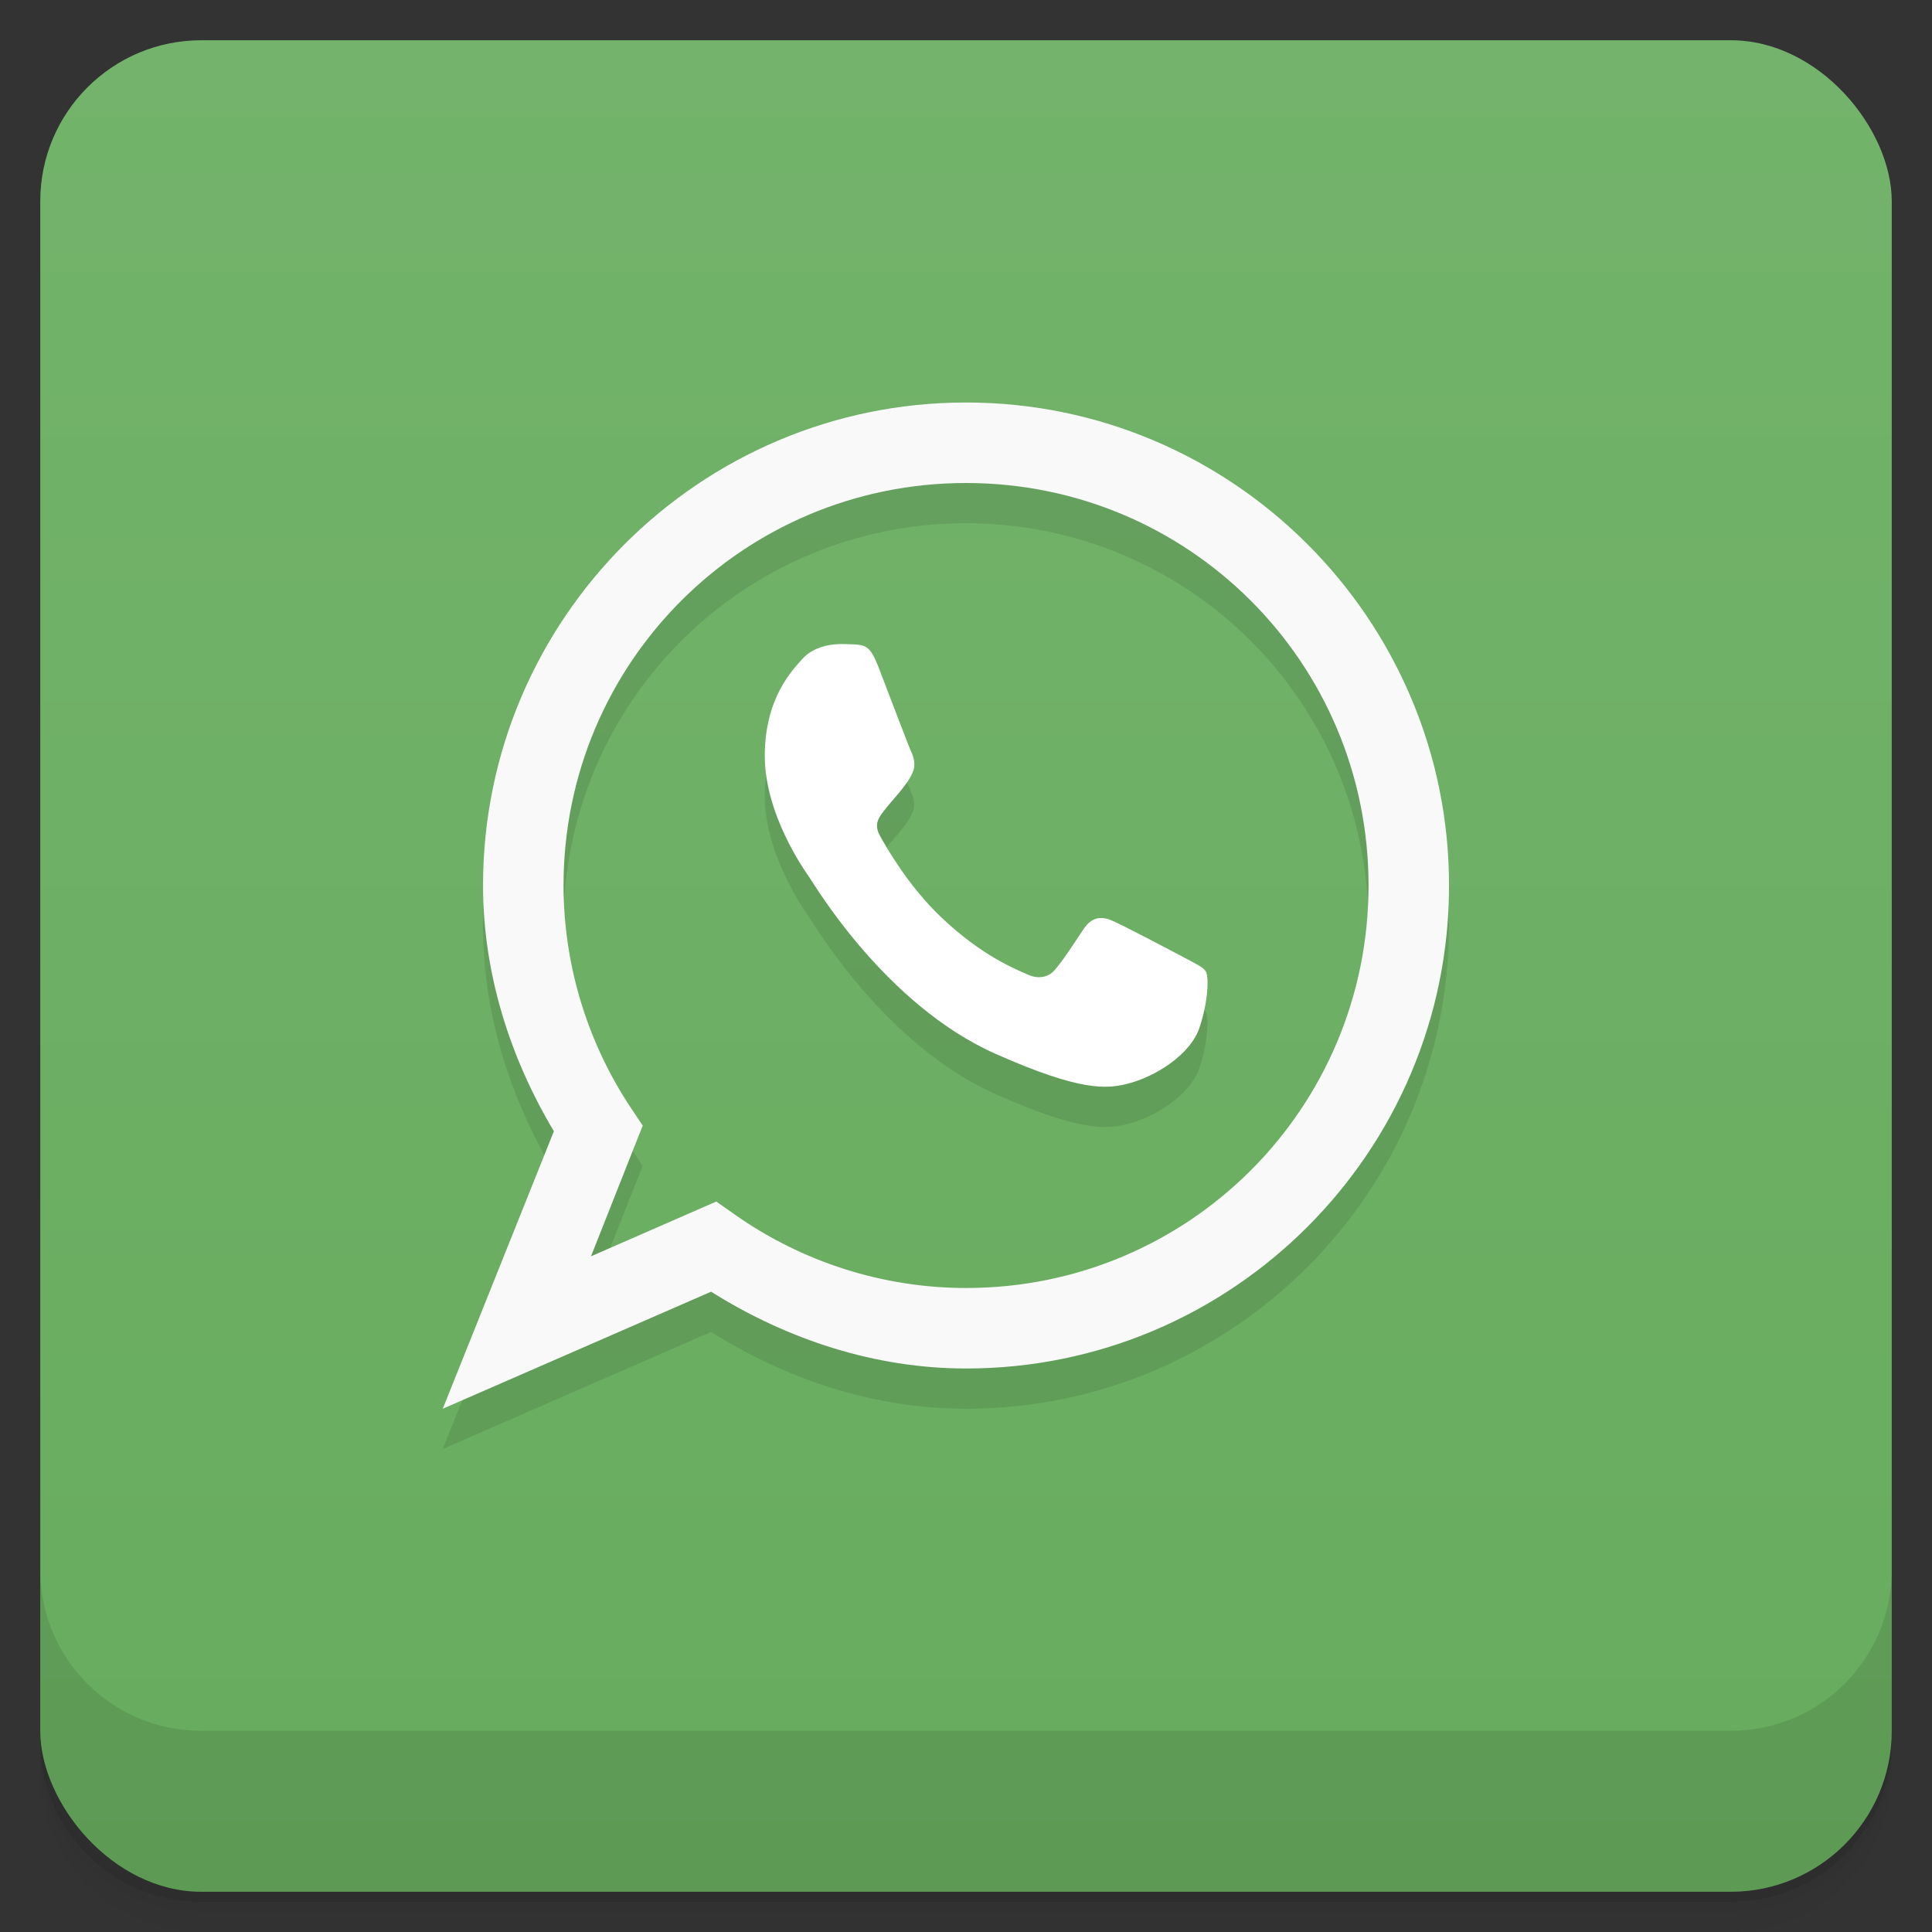 <svg xmlns="http://www.w3.org/2000/svg" version="1.1" viewBox="0 0 48 48">
 <rect x="0" y="0" width="48" height="48" fill="#333333" stroke="none"/>
 <defs>
  <linearGradient id="bg" x2="0" y1="1" y2="47" gradientUnits="userSpaceOnUse">
   <stop style="stop-color:#73b36b" offset="0"/>
   <stop style="stop-color:#67ac5e" offset="1"/>
  </linearGradient>
 </defs>
 <path style="opacity:.02" d="m1 43v0.25c0 2.216 1.784 4 4 4h38c2.216 0 4-1.784 4-4v-0.25c0 2.216-1.784 4-4 4h-38c-2.216 0-4-1.784-4-4zm0 0.5v0.5c0 2.216 1.784 4 4 4h38c2.216 0 4-1.784 4-4v-0.5c0 2.216-1.784 4-4 4h-38c-2.216 0-4-1.784-4-4z"/>
 <path style="opacity:.05" d="m1 43.25v0.25c0 2.216 1.784 4 4 4h38c2.216 0 4-1.784 4-4v-0.25c0 2.216-1.784 4-4 4h-38c-2.216 0-4-1.784-4-4z"/>
 <path style="opacity:.1" d="m1 43v0.25c0 2.216 1.784 4 4 4h38c2.216 0 4-1.784 4-4v-0.25c0 2.216-1.784 4-4 4h-38c-2.216 0-4-1.784-4-4z"/>
 <rect style="fill:url(#bg)" rx="4" height="46" width="46" y="1" x="1"/>
 <path style="opacity:.1" d="m1 39v4c0 2.216 1.784 4 4 4h38c2.216 0 4-1.784 4-4v-4c0 2.216-1.784 4-4 4h-38c-2.216 0-4-1.784-4-4z"/>
 <path style="opacity:.1;stroke-width:1.006;fill-rule:evenodd" d="m24 11c-6.616 0-12.002 5.384-12 12 0.001 2.163 0.655 4.254 1.76 6.106l-2.76 6.894 6.666-2.908c1.904 1.195 4.077 1.907 6.334 1.908 6.616 0.002 12-5.384 12-12s-5.384-12-12-12zm0 2c5.535 0 10 4.465 10 10 0 5.534-4.464 10.001-9.998 10-2.057-0-4.064-0.64-5.746-1.824l-0.461-0.324-3.113 1.361 1.285-3.248-0.291-0.436c-1.091-1.639-1.674-3.563-1.676-5.532 0.001-5.534 4.466-9.998 10-9.998zm-3.106 4c-0.359 0-0.725 0.113-0.947 0.355-0.271 0.299-0.947 0.994-0.947 2.426s0.967 2.816 1.103 3.008c0.136 0.197 1.895 3.175 4.625 4.391 2.133 0.949 2.767 0.868 3.254 0.754 0.706-0.168 1.597-0.728 1.82-1.408 0.226-0.679 0.226-1.26 0.158-1.383-0.068-0.118-0.25-0.193-0.518-0.34-0.272-0.144-1.6-0.848-1.85-0.945-0.249-0.098-0.479-0.066-0.668 0.217-0.264 0.393-0.517 0.795-0.729 1.031-0.162 0.189-0.427 0.216-0.658 0.109-0.299-0.135-1.14-0.453-2.174-1.443-0.804-0.769-1.349-1.724-1.508-2.014-0.159-0.29-0.015-0.463 0.109-0.623 0.136-0.18 0.264-0.311 0.4-0.479 0.136-0.172 0.212-0.262 0.303-0.459 0.091-0.193 0.031-0.392-0.037-0.535-0.068-0.148-0.612-1.581-0.834-2.162l-0.002 0.004c-0.182-0.462-0.318-0.479-0.594-0.496-0.095-0.004-0.199-0.008-0.309-0.008z"/>
 <path style="stroke-width:1.006;fill:#fff;fill-rule:evenodd" d="m21.796 16.504c-0.182-0.462-0.317-0.479-0.592-0.495-0.095-0.004-0.2-0.008-0.309-0.008-0.359 0-0.725 0.114-0.947 0.356-0.271 0.299-0.947 0.994-0.947 2.426s0.967 2.816 1.103 3.007c0.136 0.197 1.895 3.174 4.625 4.39 2.133 0.949 2.767 0.867 3.254 0.753 0.706-0.168 1.597-0.728 1.82-1.408 0.226-0.679 0.226-1.26 0.159-1.383-0.068-0.118-0.249-0.193-0.517-0.339-0.272-0.144-1.601-0.847-1.85-0.945-0.249-0.098-0.479-0.066-0.668 0.217-0.264 0.393-0.517 0.794-0.729 1.031-0.162 0.189-0.426 0.217-0.657 0.11-0.299-0.135-1.141-0.455-2.175-1.444-0.804-0.769-1.348-1.723-1.507-2.013-0.159-0.29-0.015-0.462 0.109-0.622 0.136-0.18 0.264-0.311 0.4-0.479 0.136-0.172 0.212-0.262 0.303-0.459 0.091-0.193 0.03-0.393-0.038-0.536-0.068-0.148-0.612-1.58-0.834-2.161"/>
 <path style="color-rendering:auto;text-decoration-color:#000000;color:#000000;font-variant-numeric:normal;shape-rendering:auto;solid-color:#000000;text-decoration-line:none;fill:#f9f9f9;font-variant-position:normal;mix-blend-mode:normal;font-feature-settings:normal;shape-padding:0;font-variant-alternates:normal;text-indent:0;font-variant-ligatures:normal;dominant-baseline:auto;font-variant-caps:normal;image-rendering:auto;white-space:normal;text-decoration-style:solid;text-orientation:mixed;isolation:auto;text-transform:none" d="m24.001 10c-6.616 0-12.002 5.384-12 12 0.001 2.163 0.655 4.254 1.76 6.106l-2.761 6.894 6.667-2.908c1.904 1.195 4.077 1.907 6.334 1.908 6.616 0.002 12-5.384 12-12s-5.384-12-12-12zm0 2c5.535 0 10 4.465 10 10 0 5.534-4.464 10.001-9.998 10-2.057-0-4.064-0.64-5.746-1.824l-0.461-0.324-3.113 1.361 1.285-3.248-0.291-0.436c-1.091-1.639-1.674-3.563-1.676-5.531 0.001-5.534 4.466-9.998 10-9.998z"/>
</svg>
